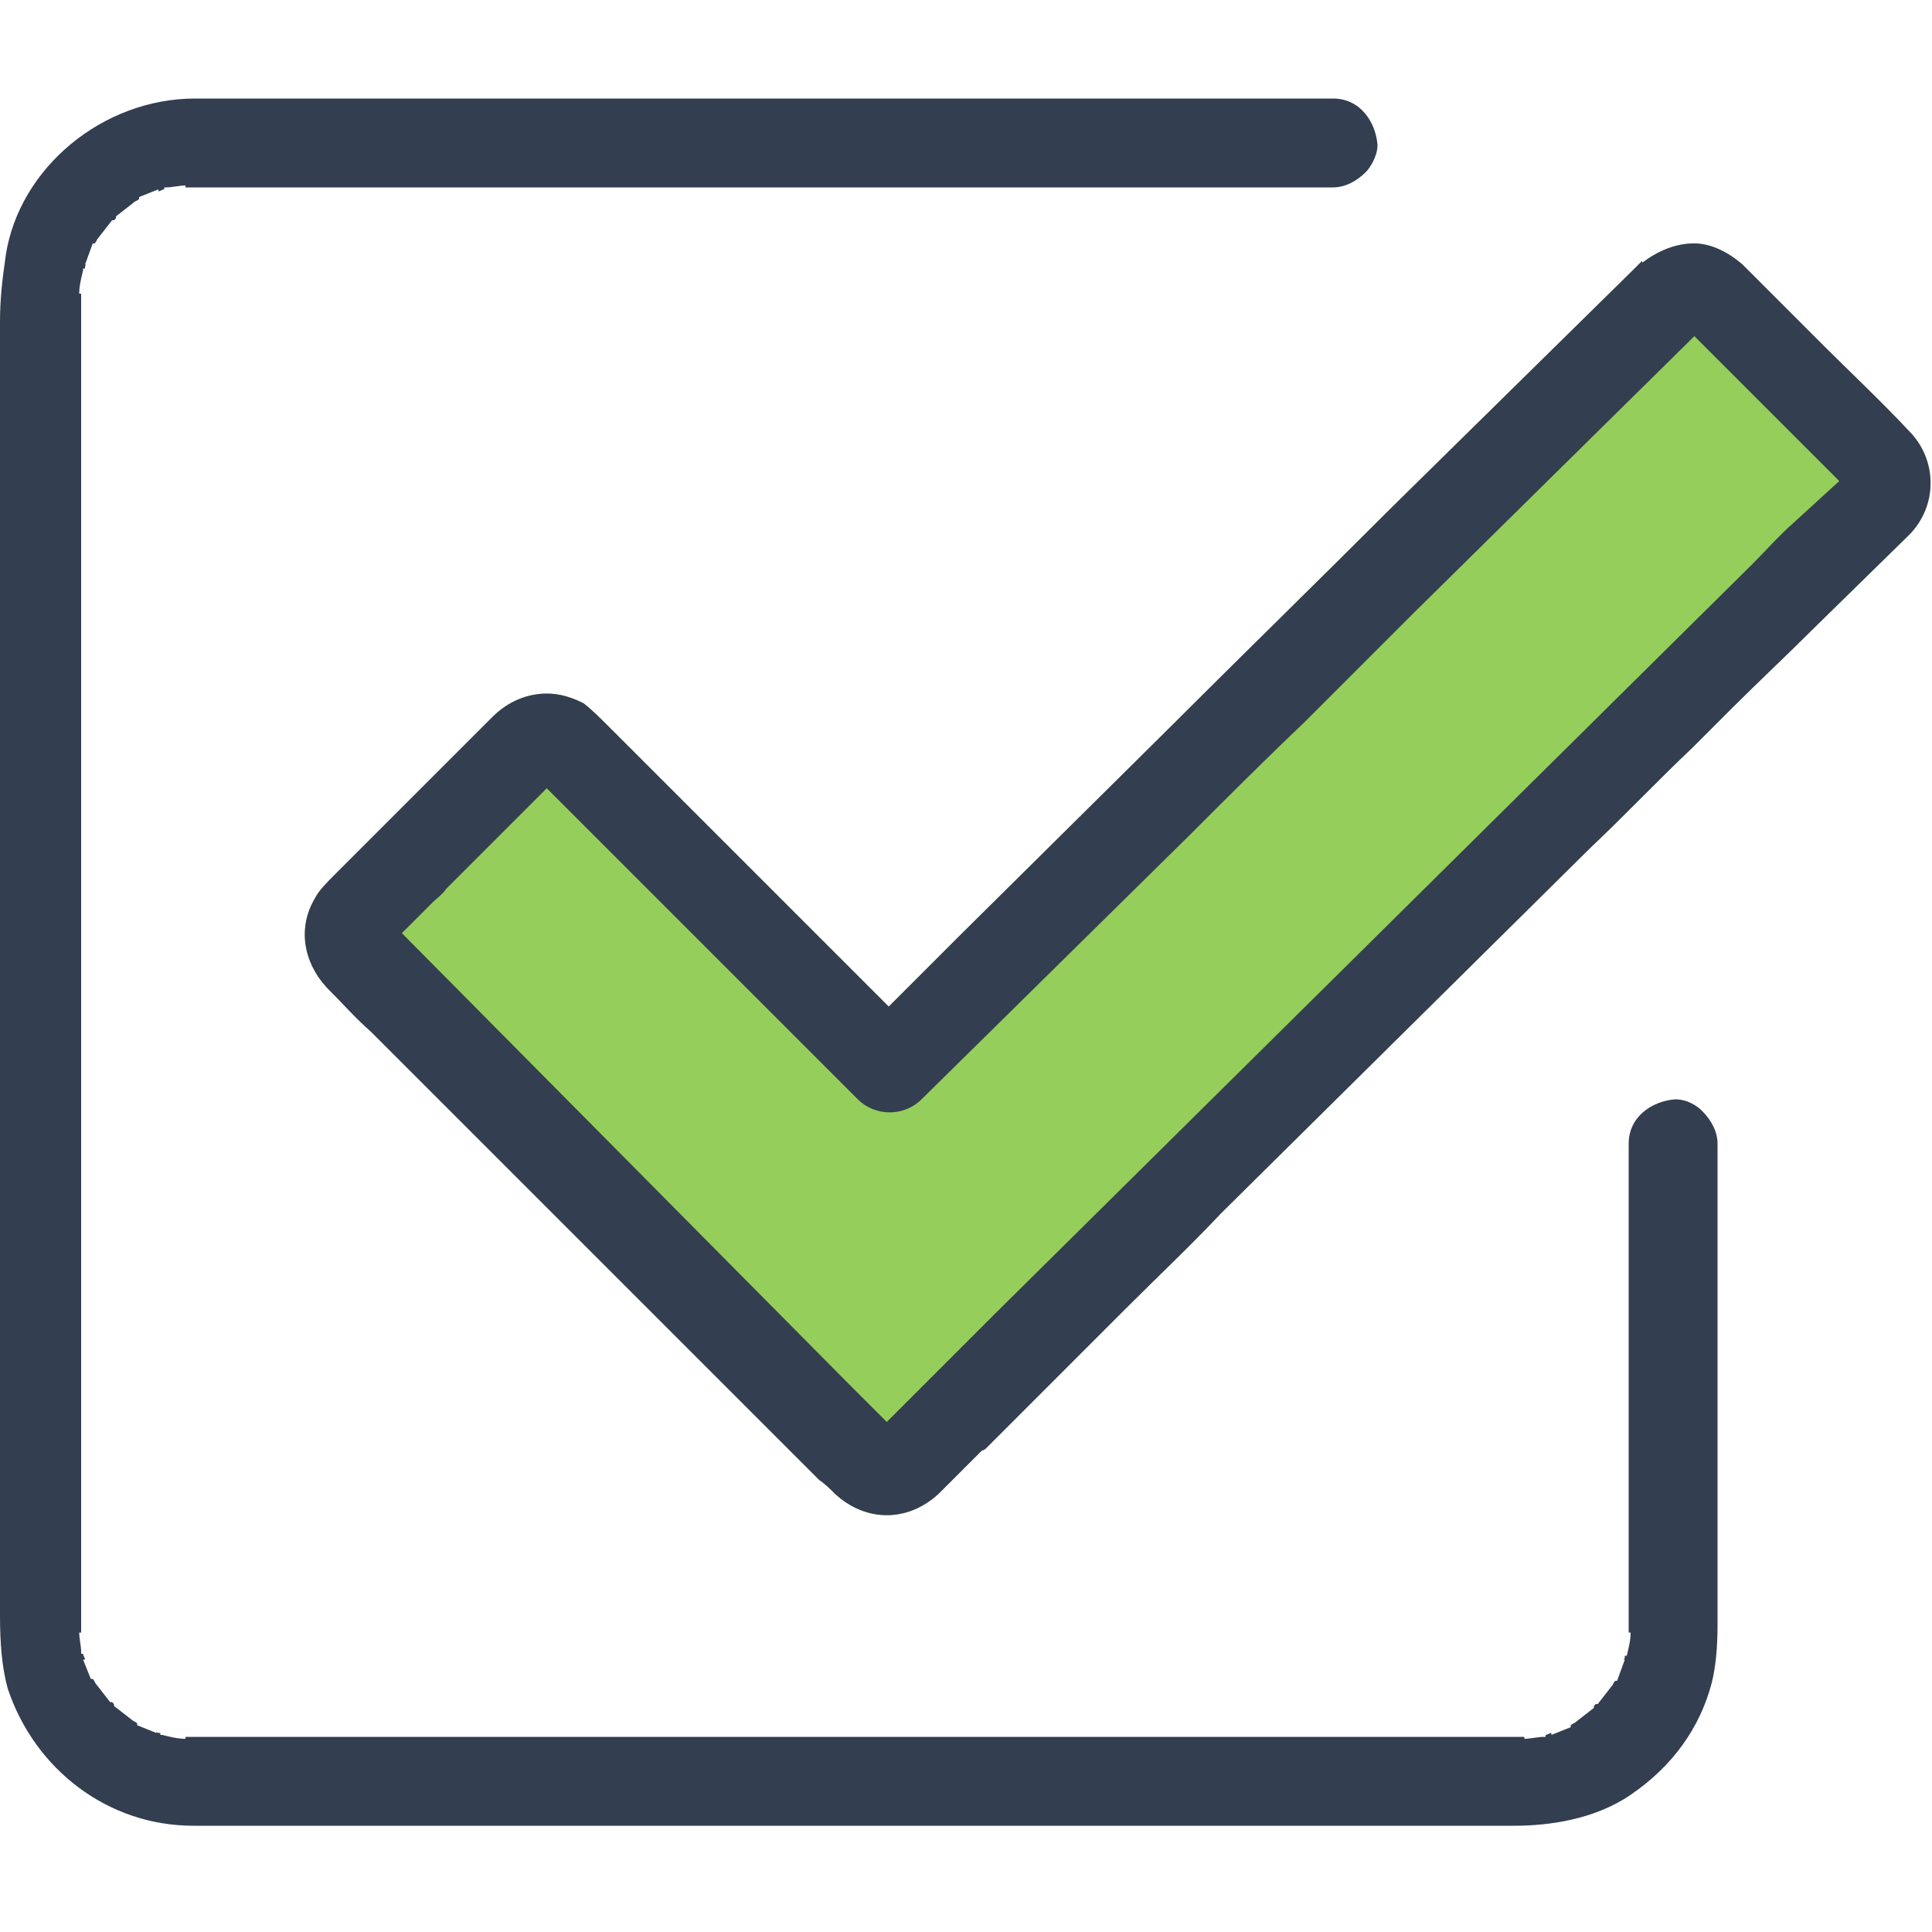 <svg width="60" height="60" viewBox="0 0 60 60" fill="none" xmlns="http://www.w3.org/2000/svg">
<path d="M25.92 46.38C26.88 47.28 28.2 47.28 29.16 46.38C29.58 45.96 30.06 45.48 30.48 45.06L30.6 45C31.14 44.46 31.68 43.92 32.16 43.44C32.64 42.96 33.18 42.42 33.66 41.94L34.98 40.62C35.94 39.66 36.96 38.7 37.92 37.68L49.38 26.34C50.46 25.32 51.48 24.24 52.56 23.22L53.76 22.02C54.6 21.18 55.5 20.34 56.34 19.5L59.28 16.62C60.18 15.72 60.18 14.28 59.28 13.38C58.44 12.48 57.48 11.58 56.64 10.74C56.22 10.32 55.74 9.84 55.32 9.42L54.12 8.22C53.64 7.8 53.1 7.56 52.62 7.56C52.02 7.56 51.48 7.8 51 8.16V8.1L50.94 8.16C50.82 8.28 50.76 8.34 50.64 8.46L43.26 15.72C40.86 18.12 38.46 20.46 36.06 22.86L29.76 29.1C29.46 29.4 29.1 29.76 28.8 30.06L27.6 31.26L18.96 22.62C18.66 22.32 18.36 22.02 18.12 21.84C17.76 21.66 17.4 21.54 16.98 21.54C16.38 21.54 15.78 21.78 15.3 22.26L10.38 27.18C10.14 27.42 9.9 27.66 9.78 27.9C9.24 28.8 9.42 29.88 10.14 30.66C10.62 31.14 11.04 31.62 11.52 32.04C11.76 32.28 12 32.52 12.24 32.76L25.44 45.96C25.62 46.08 25.8 46.26 25.92 46.38Z" fill="#95CE5A"/>
<path d="M25.92 46.38C26.88 47.28 28.2 47.28 29.16 46.38C29.58 45.96 30.06 45.48 30.48 45.06L30.6 45C31.14 44.46 31.68 43.92 32.16 43.44C32.64 42.96 33.18 42.42 33.66 41.94L34.98 40.62C35.94 39.66 36.96 38.7 37.92 37.68L49.38 26.34C50.46 25.32 51.48 24.24 52.56 23.22L53.76 22.02C54.6 21.18 55.5 20.34 56.34 19.5L59.28 16.62C60.18 15.72 60.18 14.28 59.28 13.38C58.44 12.48 57.48 11.58 56.64 10.74C56.22 10.32 55.74 9.84 55.32 9.42L54.12 8.22C53.64 7.8 53.1 7.56 52.62 7.56C52.02 7.56 51.48 7.8 51 8.16V8.1L50.94 8.16C50.82 8.28 50.76 8.34 50.64 8.46L43.26 15.72C40.86 18.12 38.46 20.46 36.06 22.86L29.76 29.1C29.46 29.4 29.1 29.76 28.8 30.06L27.6 31.26L18.96 22.62C18.66 22.32 18.36 22.02 18.12 21.84C17.76 21.66 17.4 21.54 16.98 21.54C16.38 21.54 15.78 21.78 15.3 22.26L10.38 27.18C10.14 27.42 9.9 27.66 9.78 27.9C9.24 28.8 9.42 29.88 10.14 30.66C10.62 31.14 11.04 31.62 11.52 32.04C11.76 32.28 12 32.52 12.24 32.76L25.44 45.96C25.62 46.08 25.8 46.26 25.92 46.38ZM13.44 28.02C13.56 27.9 13.74 27.78 13.86 27.6L16.98 24.48L26.64 34.14C27.18 34.68 28.08 34.68 28.62 34.14L36.9 25.98C38.1 24.78 39.3 23.58 40.5 22.44C41.64 21.3 42.78 20.16 43.92 19.02L52.62 10.44L57.12 14.94L55.74 16.2C55.26 16.62 54.84 17.1 54.42 17.52L30.9 40.8C30.48 41.22 30 41.7 29.58 42.12L27.54 44.16L26.34 42.96L12.48 28.98L13.44 28.02Z" fill="#333E50"/>
<path d="M50.64 55.74C51.96 54.84 52.8 53.64 53.16 52.26C53.28 51.78 53.34 51.18 53.34 50.46V35.52C53.34 35.16 53.16 34.8 52.86 34.5C52.74 34.38 52.44 34.14 52.02 34.14C51.3 34.2 50.58 34.68 50.58 35.52V49.02C50.58 49.2 50.58 49.38 50.58 49.56C50.58 49.92 50.58 50.34 50.58 50.7H50.64C50.64 50.94 50.58 51.18 50.52 51.42H50.46C50.46 51.48 50.46 51.54 50.4 51.54H50.46L50.22 52.2H50.16C50.1 52.26 50.1 52.32 50.04 52.38L49.62 52.92H49.56L49.5 52.98V53.04L48.96 53.46C48.9 53.52 48.84 53.52 48.78 53.58V53.64L48.18 53.88V53.82C48.12 53.82 48.06 53.88 48 53.88V53.94H47.94C47.76 53.94 47.52 54 47.34 54V53.94C47.04 53.94 46.8 53.94 46.56 53.94H43.26H9.12C8.04 53.94 6.96 53.94 5.88 53.94C5.82 53.94 5.82 53.94 5.76 53.94V54C5.52 54 5.28 53.94 5.04 53.88C5.04 53.88 5.04 53.88 4.98 53.88V53.82C4.92 53.82 4.86 53.82 4.86 53.76V53.82L4.26 53.58V53.52C4.2 53.46 4.14 53.46 4.08 53.4L3.54 52.98V52.92L3.48 52.86H3.42L3 52.32C2.94 52.26 2.94 52.2 2.88 52.14H2.82L2.58 51.54H2.64C2.64 51.48 2.58 51.42 2.58 51.36H2.52V51.3C2.52 51.12 2.46 50.88 2.46 50.7H2.52C2.52 50.4 2.52 50.16 2.52 49.92V46.62V12.48C2.52 11.4 2.52 10.32 2.52 9.24C2.52 9.18 2.52 9.18 2.52 9.12H2.46C2.46 8.88 2.52 8.64 2.58 8.4C2.58 8.4 2.58 8.4 2.58 8.34H2.64C2.64 8.28 2.64 8.22 2.7 8.22H2.64L2.88 7.56H2.94C3 7.5 3 7.44 3.06 7.38L3.48 6.84H3.54L3.6 6.78V6.72L4.14 6.3C4.2 6.24 4.26 6.24 4.32 6.18V6.12L4.92 5.88V5.94C4.98 5.94 5.04 5.88 5.1 5.88V5.82H5.16C5.34 5.82 5.58 5.76 5.76 5.76V5.82C6 5.82 6.24 5.82 6.48 5.82H36.84C37.32 5.82 37.8 5.82 38.28 5.82C39.24 5.82 40.2 5.82 41.16 5.82H41.4C41.76 5.82 42.12 5.64 42.42 5.34C42.54 5.22 42.78 4.86 42.78 4.5C42.72 3.78 42.24 3.06 41.4 3.06H8.46C8.04 3.06 7.62 3.06 7.26 3.06C6.84 3.06 6.48 3.06 6.06 3.06C3.18 3.06 0.6 5.22 0.18 7.92C0.06 8.76 0 9.3 0 10.02V50.16C0 51.06 0.06 51.78 0.24 52.44C1.08 54.96 3.36 56.7 6 56.7C6.78 56.7 7.56 56.7 8.34 56.7H47.04C48.06 56.7 49.5 56.52 50.64 55.74Z" fill="#333E50"/>
</svg>
